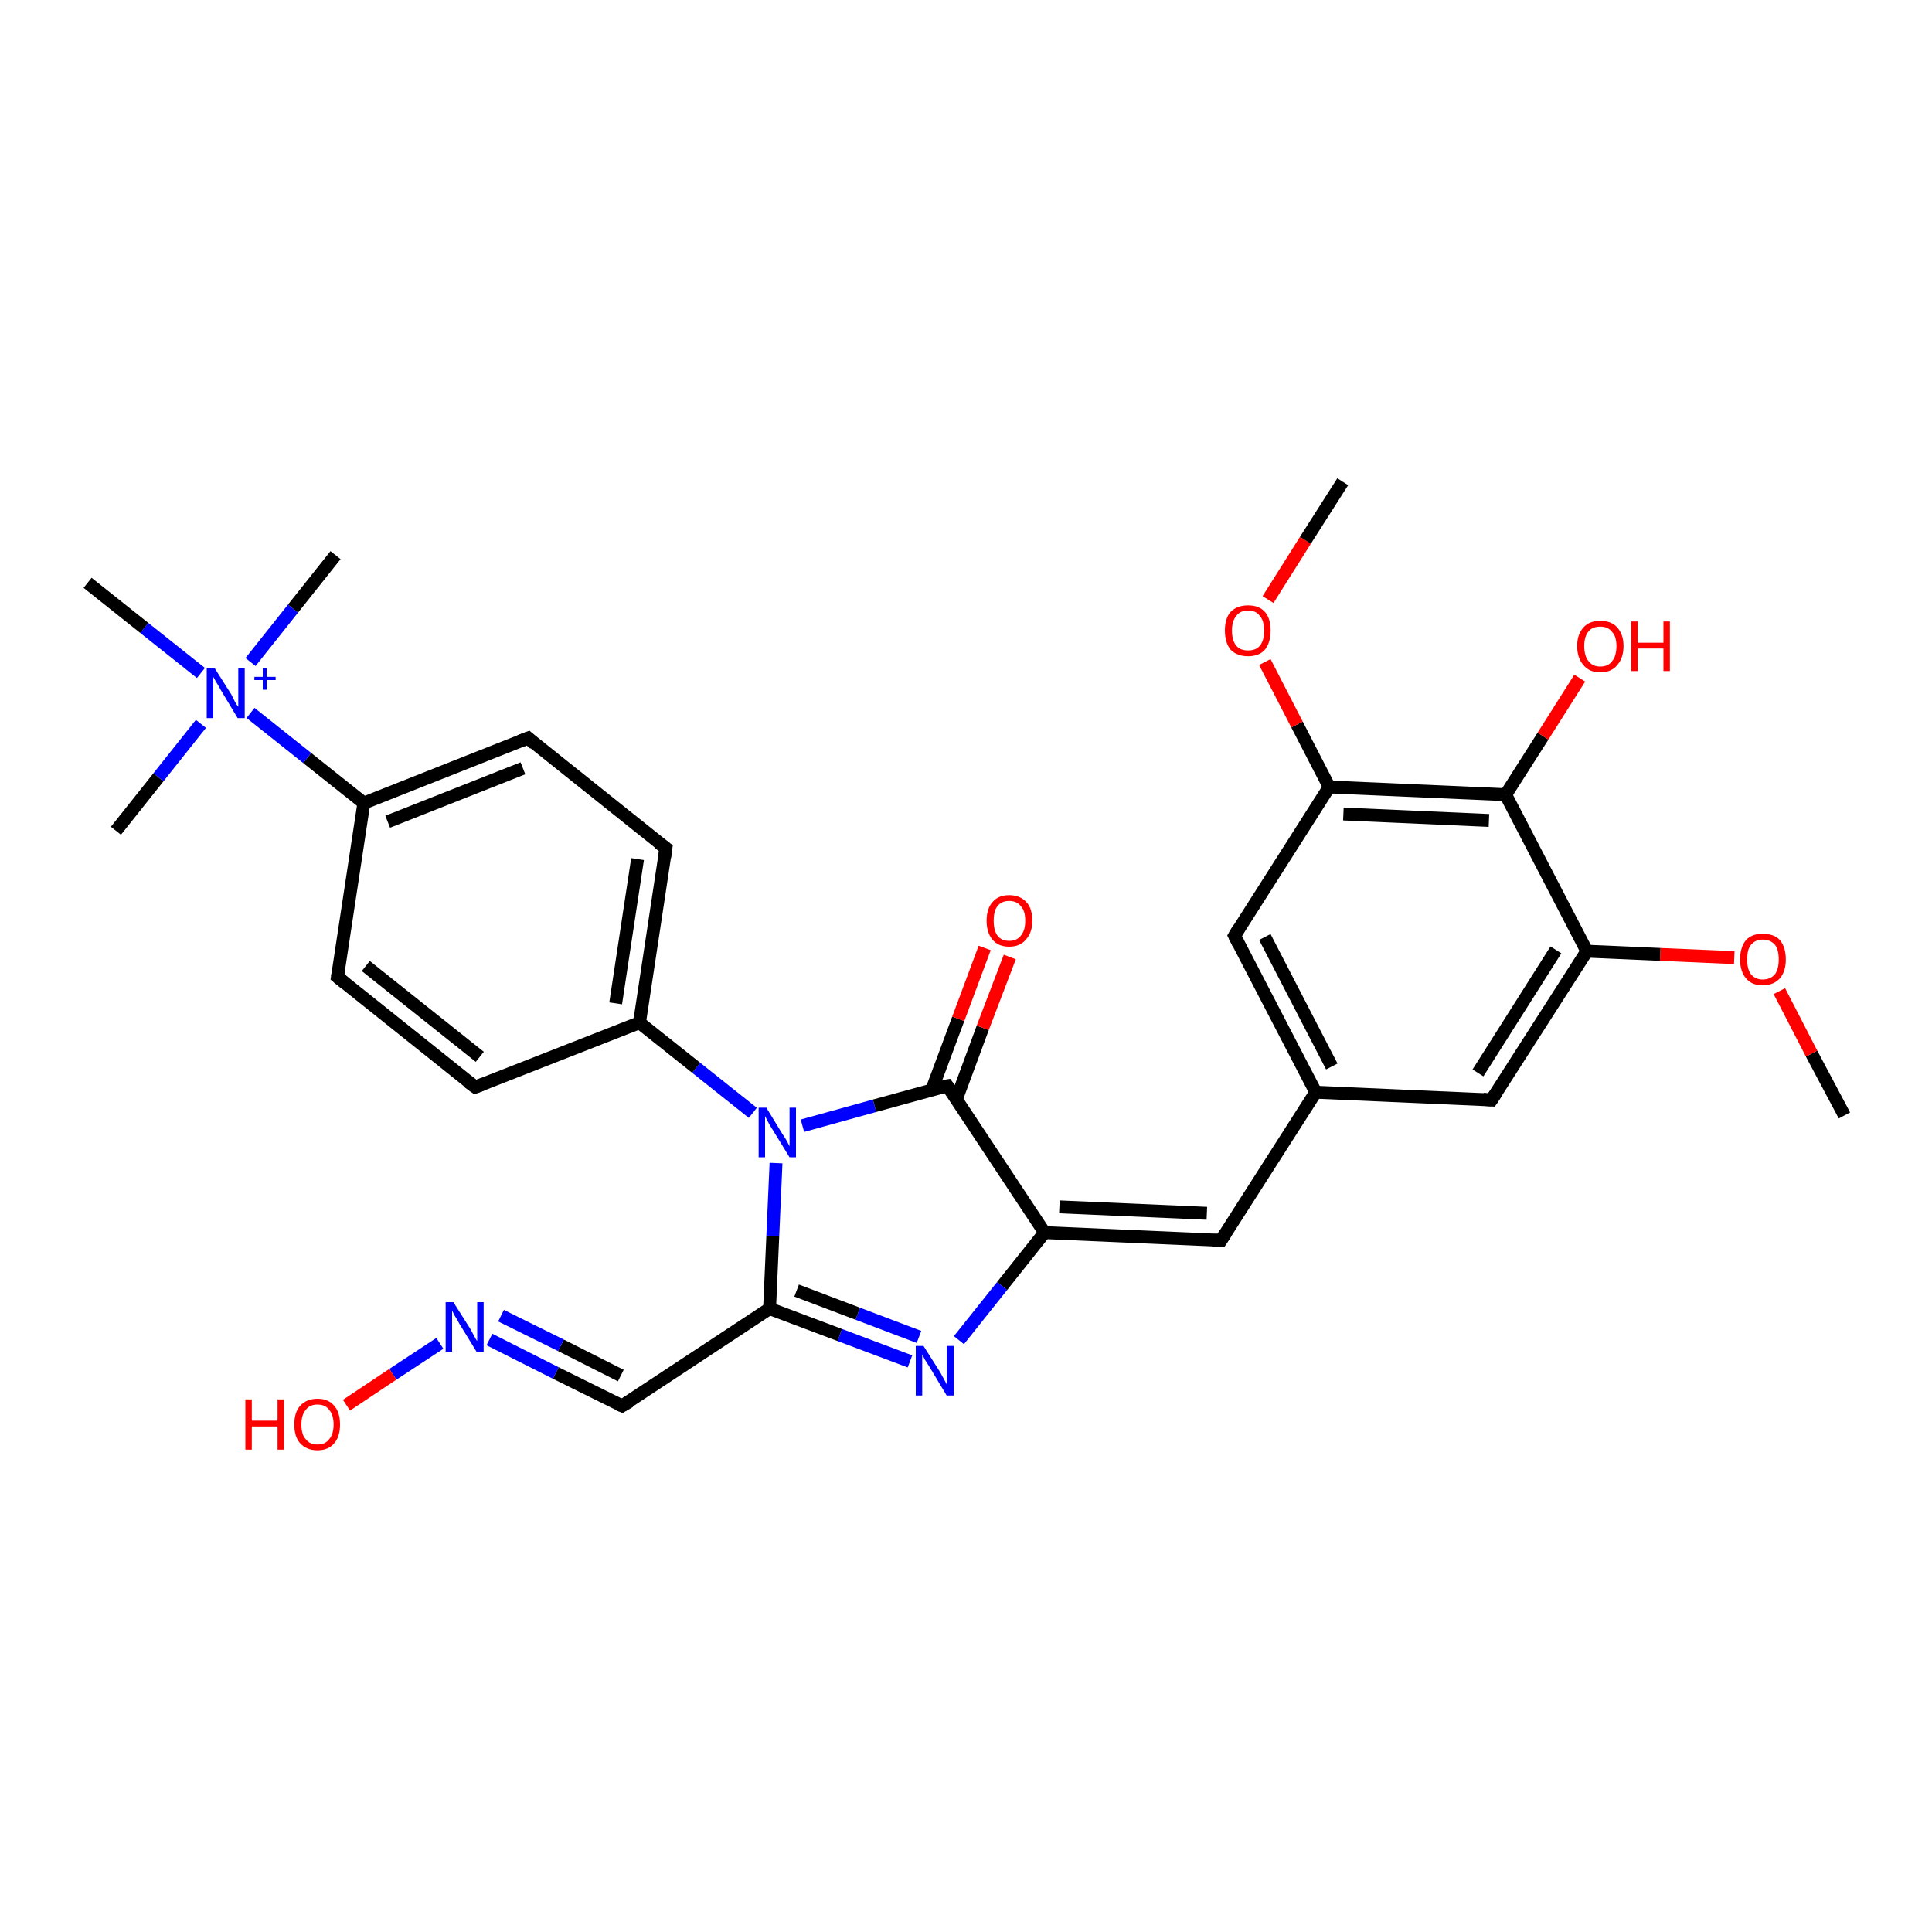 <?xml version='1.0' encoding='iso-8859-1'?>
<svg version='1.1' baseProfile='full'
              xmlns='http://www.w3.org/2000/svg'
                      xmlns:rdkit='http://www.rdkit.org/xml'
                      xmlns:xlink='http://www.w3.org/1999/xlink'
                  xml:space='preserve'
width='300px' height='300px' viewBox='0 0 300 300'>
<!-- END OF HEADER -->
<rect style='opacity:1.0;fill:#FFFFFF;stroke:none' width='300.0' height='300.0' x='0.0' y='0.0'> </rect>
<path class='bond-0 atom-0 atom-1' d='M 286.4,173.2 L 281.3,163.6' style='fill:none;fill-rule:evenodd;stroke:#000000;stroke-width:2.0px;stroke-linecap:butt;stroke-linejoin:miter;stroke-opacity:1' />
<path class='bond-0 atom-0 atom-1' d='M 281.3,163.6 L 276.3,153.9' style='fill:none;fill-rule:evenodd;stroke:#FF0000;stroke-width:2.0px;stroke-linecap:butt;stroke-linejoin:miter;stroke-opacity:1' />
<path class='bond-1 atom-1 atom-2' d='M 269.3,148.7 L 257.8,148.2' style='fill:none;fill-rule:evenodd;stroke:#FF0000;stroke-width:2.0px;stroke-linecap:butt;stroke-linejoin:miter;stroke-opacity:1' />
<path class='bond-1 atom-1 atom-2' d='M 257.8,148.2 L 246.4,147.7' style='fill:none;fill-rule:evenodd;stroke:#000000;stroke-width:2.0px;stroke-linecap:butt;stroke-linejoin:miter;stroke-opacity:1' />
<path class='bond-2 atom-2 atom-3' d='M 246.4,147.7 L 231.6,170.8' style='fill:none;fill-rule:evenodd;stroke:#000000;stroke-width:2.0px;stroke-linecap:butt;stroke-linejoin:miter;stroke-opacity:1' />
<path class='bond-2 atom-2 atom-3' d='M 241.6,147.5 L 229.5,166.6' style='fill:none;fill-rule:evenodd;stroke:#000000;stroke-width:2.0px;stroke-linecap:butt;stroke-linejoin:miter;stroke-opacity:1' />
<path class='bond-3 atom-3 atom-4' d='M 231.6,170.8 L 204.3,169.6' style='fill:none;fill-rule:evenodd;stroke:#000000;stroke-width:2.0px;stroke-linecap:butt;stroke-linejoin:miter;stroke-opacity:1' />
<path class='bond-4 atom-4 atom-5' d='M 204.3,169.6 L 191.7,145.3' style='fill:none;fill-rule:evenodd;stroke:#000000;stroke-width:2.0px;stroke-linecap:butt;stroke-linejoin:miter;stroke-opacity:1' />
<path class='bond-4 atom-4 atom-5' d='M 206.8,165.6 L 196.4,145.5' style='fill:none;fill-rule:evenodd;stroke:#000000;stroke-width:2.0px;stroke-linecap:butt;stroke-linejoin:miter;stroke-opacity:1' />
<path class='bond-5 atom-5 atom-6' d='M 191.7,145.3 L 206.4,122.2' style='fill:none;fill-rule:evenodd;stroke:#000000;stroke-width:2.0px;stroke-linecap:butt;stroke-linejoin:miter;stroke-opacity:1' />
<path class='bond-6 atom-6 atom-7' d='M 206.4,122.2 L 201.4,112.5' style='fill:none;fill-rule:evenodd;stroke:#000000;stroke-width:2.0px;stroke-linecap:butt;stroke-linejoin:miter;stroke-opacity:1' />
<path class='bond-6 atom-6 atom-7' d='M 201.4,112.5 L 196.4,102.8' style='fill:none;fill-rule:evenodd;stroke:#FF0000;stroke-width:2.0px;stroke-linecap:butt;stroke-linejoin:miter;stroke-opacity:1' />
<path class='bond-7 atom-7 atom-8' d='M 196.9,93.1 L 202.7,83.9' style='fill:none;fill-rule:evenodd;stroke:#FF0000;stroke-width:2.0px;stroke-linecap:butt;stroke-linejoin:miter;stroke-opacity:1' />
<path class='bond-7 atom-7 atom-8' d='M 202.7,83.9 L 208.5,74.8' style='fill:none;fill-rule:evenodd;stroke:#000000;stroke-width:2.0px;stroke-linecap:butt;stroke-linejoin:miter;stroke-opacity:1' />
<path class='bond-8 atom-6 atom-9' d='M 206.4,122.2 L 233.8,123.4' style='fill:none;fill-rule:evenodd;stroke:#000000;stroke-width:2.0px;stroke-linecap:butt;stroke-linejoin:miter;stroke-opacity:1' />
<path class='bond-8 atom-6 atom-9' d='M 208.6,126.4 L 231.2,127.4' style='fill:none;fill-rule:evenodd;stroke:#000000;stroke-width:2.0px;stroke-linecap:butt;stroke-linejoin:miter;stroke-opacity:1' />
<path class='bond-9 atom-9 atom-10' d='M 233.8,123.4 L 239.6,114.3' style='fill:none;fill-rule:evenodd;stroke:#000000;stroke-width:2.0px;stroke-linecap:butt;stroke-linejoin:miter;stroke-opacity:1' />
<path class='bond-9 atom-9 atom-10' d='M 239.6,114.3 L 245.3,105.3' style='fill:none;fill-rule:evenodd;stroke:#FF0000;stroke-width:2.0px;stroke-linecap:butt;stroke-linejoin:miter;stroke-opacity:1' />
<path class='bond-10 atom-4 atom-11' d='M 204.3,169.6 L 189.6,192.6' style='fill:none;fill-rule:evenodd;stroke:#000000;stroke-width:2.0px;stroke-linecap:butt;stroke-linejoin:miter;stroke-opacity:1' />
<path class='bond-11 atom-11 atom-12' d='M 189.6,192.6 L 162.2,191.4' style='fill:none;fill-rule:evenodd;stroke:#000000;stroke-width:2.0px;stroke-linecap:butt;stroke-linejoin:miter;stroke-opacity:1' />
<path class='bond-11 atom-11 atom-12' d='M 187.4,188.4 L 164.5,187.4' style='fill:none;fill-rule:evenodd;stroke:#000000;stroke-width:2.0px;stroke-linecap:butt;stroke-linejoin:miter;stroke-opacity:1' />
<path class='bond-12 atom-12 atom-13' d='M 162.2,191.4 L 155.6,199.7' style='fill:none;fill-rule:evenodd;stroke:#000000;stroke-width:2.0px;stroke-linecap:butt;stroke-linejoin:miter;stroke-opacity:1' />
<path class='bond-12 atom-12 atom-13' d='M 155.6,199.7 L 148.9,208.1' style='fill:none;fill-rule:evenodd;stroke:#0000FF;stroke-width:2.0px;stroke-linecap:butt;stroke-linejoin:miter;stroke-opacity:1' />
<path class='bond-13 atom-13 atom-14' d='M 141.3,211.4 L 130.4,207.3' style='fill:none;fill-rule:evenodd;stroke:#0000FF;stroke-width:2.0px;stroke-linecap:butt;stroke-linejoin:miter;stroke-opacity:1' />
<path class='bond-13 atom-13 atom-14' d='M 130.4,207.3 L 119.5,203.2' style='fill:none;fill-rule:evenodd;stroke:#000000;stroke-width:2.0px;stroke-linecap:butt;stroke-linejoin:miter;stroke-opacity:1' />
<path class='bond-13 atom-13 atom-14' d='M 142.7,207.6 L 133.2,204.0' style='fill:none;fill-rule:evenodd;stroke:#0000FF;stroke-width:2.0px;stroke-linecap:butt;stroke-linejoin:miter;stroke-opacity:1' />
<path class='bond-13 atom-13 atom-14' d='M 133.2,204.0 L 123.7,200.4' style='fill:none;fill-rule:evenodd;stroke:#000000;stroke-width:2.0px;stroke-linecap:butt;stroke-linejoin:miter;stroke-opacity:1' />
<path class='bond-14 atom-14 atom-15' d='M 119.5,203.2 L 96.6,218.3' style='fill:none;fill-rule:evenodd;stroke:#000000;stroke-width:2.0px;stroke-linecap:butt;stroke-linejoin:miter;stroke-opacity:1' />
<path class='bond-15 atom-15 atom-16' d='M 96.6,218.3 L 86.3,213.2' style='fill:none;fill-rule:evenodd;stroke:#000000;stroke-width:2.0px;stroke-linecap:butt;stroke-linejoin:miter;stroke-opacity:1' />
<path class='bond-15 atom-15 atom-16' d='M 86.3,213.2 L 76.0,208.0' style='fill:none;fill-rule:evenodd;stroke:#0000FF;stroke-width:2.0px;stroke-linecap:butt;stroke-linejoin:miter;stroke-opacity:1' />
<path class='bond-15 atom-15 atom-16' d='M 96.4,213.6 L 87.1,208.9' style='fill:none;fill-rule:evenodd;stroke:#000000;stroke-width:2.0px;stroke-linecap:butt;stroke-linejoin:miter;stroke-opacity:1' />
<path class='bond-15 atom-15 atom-16' d='M 87.1,208.9 L 77.8,204.3' style='fill:none;fill-rule:evenodd;stroke:#0000FF;stroke-width:2.0px;stroke-linecap:butt;stroke-linejoin:miter;stroke-opacity:1' />
<path class='bond-16 atom-16 atom-17' d='M 68.3,208.6 L 61.0,213.4' style='fill:none;fill-rule:evenodd;stroke:#0000FF;stroke-width:2.0px;stroke-linecap:butt;stroke-linejoin:miter;stroke-opacity:1' />
<path class='bond-16 atom-16 atom-17' d='M 61.0,213.4 L 53.8,218.2' style='fill:none;fill-rule:evenodd;stroke:#FF0000;stroke-width:2.0px;stroke-linecap:butt;stroke-linejoin:miter;stroke-opacity:1' />
<path class='bond-17 atom-14 atom-18' d='M 119.5,203.2 L 120.0,191.9' style='fill:none;fill-rule:evenodd;stroke:#000000;stroke-width:2.0px;stroke-linecap:butt;stroke-linejoin:miter;stroke-opacity:1' />
<path class='bond-17 atom-14 atom-18' d='M 120.0,191.9 L 120.5,180.6' style='fill:none;fill-rule:evenodd;stroke:#0000FF;stroke-width:2.0px;stroke-linecap:butt;stroke-linejoin:miter;stroke-opacity:1' />
<path class='bond-18 atom-18 atom-19' d='M 124.6,174.8 L 135.8,171.7' style='fill:none;fill-rule:evenodd;stroke:#0000FF;stroke-width:2.0px;stroke-linecap:butt;stroke-linejoin:miter;stroke-opacity:1' />
<path class='bond-18 atom-18 atom-19' d='M 135.8,171.7 L 147.1,168.6' style='fill:none;fill-rule:evenodd;stroke:#000000;stroke-width:2.0px;stroke-linecap:butt;stroke-linejoin:miter;stroke-opacity:1' />
<path class='bond-19 atom-19 atom-20' d='M 148.5,170.7 L 152.6,159.6' style='fill:none;fill-rule:evenodd;stroke:#000000;stroke-width:2.0px;stroke-linecap:butt;stroke-linejoin:miter;stroke-opacity:1' />
<path class='bond-19 atom-19 atom-20' d='M 152.6,159.6 L 156.8,148.6' style='fill:none;fill-rule:evenodd;stroke:#FF0000;stroke-width:2.0px;stroke-linecap:butt;stroke-linejoin:miter;stroke-opacity:1' />
<path class='bond-19 atom-19 atom-20' d='M 144.7,169.2 L 148.8,158.2' style='fill:none;fill-rule:evenodd;stroke:#000000;stroke-width:2.0px;stroke-linecap:butt;stroke-linejoin:miter;stroke-opacity:1' />
<path class='bond-19 atom-19 atom-20' d='M 148.8,158.2 L 152.9,147.2' style='fill:none;fill-rule:evenodd;stroke:#FF0000;stroke-width:2.0px;stroke-linecap:butt;stroke-linejoin:miter;stroke-opacity:1' />
<path class='bond-20 atom-18 atom-21' d='M 116.9,172.8 L 108.1,165.8' style='fill:none;fill-rule:evenodd;stroke:#0000FF;stroke-width:2.0px;stroke-linecap:butt;stroke-linejoin:miter;stroke-opacity:1' />
<path class='bond-20 atom-18 atom-21' d='M 108.1,165.8 L 99.3,158.8' style='fill:none;fill-rule:evenodd;stroke:#000000;stroke-width:2.0px;stroke-linecap:butt;stroke-linejoin:miter;stroke-opacity:1' />
<path class='bond-21 atom-21 atom-22' d='M 99.3,158.8 L 103.4,131.7' style='fill:none;fill-rule:evenodd;stroke:#000000;stroke-width:2.0px;stroke-linecap:butt;stroke-linejoin:miter;stroke-opacity:1' />
<path class='bond-21 atom-21 atom-22' d='M 95.6,155.8 L 99.0,133.4' style='fill:none;fill-rule:evenodd;stroke:#000000;stroke-width:2.0px;stroke-linecap:butt;stroke-linejoin:miter;stroke-opacity:1' />
<path class='bond-22 atom-22 atom-23' d='M 103.4,131.7 L 82.0,114.6' style='fill:none;fill-rule:evenodd;stroke:#000000;stroke-width:2.0px;stroke-linecap:butt;stroke-linejoin:miter;stroke-opacity:1' />
<path class='bond-23 atom-23 atom-24' d='M 82.0,114.6 L 56.5,124.7' style='fill:none;fill-rule:evenodd;stroke:#000000;stroke-width:2.0px;stroke-linecap:butt;stroke-linejoin:miter;stroke-opacity:1' />
<path class='bond-23 atom-23 atom-24' d='M 81.2,119.3 L 60.2,127.6' style='fill:none;fill-rule:evenodd;stroke:#000000;stroke-width:2.0px;stroke-linecap:butt;stroke-linejoin:miter;stroke-opacity:1' />
<path class='bond-24 atom-24 atom-25' d='M 56.5,124.7 L 52.4,151.7' style='fill:none;fill-rule:evenodd;stroke:#000000;stroke-width:2.0px;stroke-linecap:butt;stroke-linejoin:miter;stroke-opacity:1' />
<path class='bond-25 atom-25 atom-26' d='M 52.4,151.7 L 73.8,168.8' style='fill:none;fill-rule:evenodd;stroke:#000000;stroke-width:2.0px;stroke-linecap:butt;stroke-linejoin:miter;stroke-opacity:1' />
<path class='bond-25 atom-25 atom-26' d='M 56.8,150.0 L 74.5,164.1' style='fill:none;fill-rule:evenodd;stroke:#000000;stroke-width:2.0px;stroke-linecap:butt;stroke-linejoin:miter;stroke-opacity:1' />
<path class='bond-26 atom-24 atom-27' d='M 56.5,124.7 L 47.7,117.7' style='fill:none;fill-rule:evenodd;stroke:#000000;stroke-width:2.0px;stroke-linecap:butt;stroke-linejoin:miter;stroke-opacity:1' />
<path class='bond-26 atom-24 atom-27' d='M 47.7,117.7 L 38.9,110.7' style='fill:none;fill-rule:evenodd;stroke:#0000FF;stroke-width:2.0px;stroke-linecap:butt;stroke-linejoin:miter;stroke-opacity:1' />
<path class='bond-27 atom-27 atom-28' d='M 38.9,102.8 L 45.5,94.5' style='fill:none;fill-rule:evenodd;stroke:#0000FF;stroke-width:2.0px;stroke-linecap:butt;stroke-linejoin:miter;stroke-opacity:1' />
<path class='bond-27 atom-27 atom-28' d='M 45.5,94.5 L 52.1,86.2' style='fill:none;fill-rule:evenodd;stroke:#000000;stroke-width:2.0px;stroke-linecap:butt;stroke-linejoin:miter;stroke-opacity:1' />
<path class='bond-28 atom-27 atom-29' d='M 31.2,112.4 L 24.6,120.7' style='fill:none;fill-rule:evenodd;stroke:#0000FF;stroke-width:2.0px;stroke-linecap:butt;stroke-linejoin:miter;stroke-opacity:1' />
<path class='bond-28 atom-27 atom-29' d='M 24.6,120.7 L 18.0,129.0' style='fill:none;fill-rule:evenodd;stroke:#000000;stroke-width:2.0px;stroke-linecap:butt;stroke-linejoin:miter;stroke-opacity:1' />
<path class='bond-29 atom-27 atom-30' d='M 31.2,104.5 L 22.4,97.5' style='fill:none;fill-rule:evenodd;stroke:#0000FF;stroke-width:2.0px;stroke-linecap:butt;stroke-linejoin:miter;stroke-opacity:1' />
<path class='bond-29 atom-27 atom-30' d='M 22.4,97.5 L 13.6,90.5' style='fill:none;fill-rule:evenodd;stroke:#000000;stroke-width:2.0px;stroke-linecap:butt;stroke-linejoin:miter;stroke-opacity:1' />
<path class='bond-30 atom-9 atom-2' d='M 233.8,123.4 L 246.4,147.7' style='fill:none;fill-rule:evenodd;stroke:#000000;stroke-width:2.0px;stroke-linecap:butt;stroke-linejoin:miter;stroke-opacity:1' />
<path class='bond-31 atom-19 atom-12' d='M 147.1,168.6 L 162.2,191.4' style='fill:none;fill-rule:evenodd;stroke:#000000;stroke-width:2.0px;stroke-linecap:butt;stroke-linejoin:miter;stroke-opacity:1' />
<path class='bond-32 atom-26 atom-21' d='M 73.8,168.8 L 99.3,158.8' style='fill:none;fill-rule:evenodd;stroke:#000000;stroke-width:2.0px;stroke-linecap:butt;stroke-linejoin:miter;stroke-opacity:1' />
<path d='M 232.4,169.6 L 231.6,170.8 L 230.3,170.7' style='fill:none;stroke:#000000;stroke-width:2.0px;stroke-linecap:butt;stroke-linejoin:miter;stroke-opacity:1;' />
<path d='M 192.3,146.5 L 191.7,145.3 L 192.4,144.1' style='fill:none;stroke:#000000;stroke-width:2.0px;stroke-linecap:butt;stroke-linejoin:miter;stroke-opacity:1;' />
<path d='M 190.3,191.5 L 189.6,192.6 L 188.2,192.6' style='fill:none;stroke:#000000;stroke-width:2.0px;stroke-linecap:butt;stroke-linejoin:miter;stroke-opacity:1;' />
<path d='M 97.8,217.6 L 96.6,218.3 L 96.1,218.1' style='fill:none;stroke:#000000;stroke-width:2.0px;stroke-linecap:butt;stroke-linejoin:miter;stroke-opacity:1;' />
<path d='M 146.5,168.7 L 147.1,168.6 L 147.9,169.7' style='fill:none;stroke:#000000;stroke-width:2.0px;stroke-linecap:butt;stroke-linejoin:miter;stroke-opacity:1;' />
<path d='M 103.2,133.1 L 103.4,131.7 L 102.3,130.9' style='fill:none;stroke:#000000;stroke-width:2.0px;stroke-linecap:butt;stroke-linejoin:miter;stroke-opacity:1;' />
<path d='M 83.0,115.5 L 82.0,114.6 L 80.7,115.1' style='fill:none;stroke:#000000;stroke-width:2.0px;stroke-linecap:butt;stroke-linejoin:miter;stroke-opacity:1;' />
<path d='M 52.6,150.4 L 52.4,151.7 L 53.5,152.6' style='fill:none;stroke:#000000;stroke-width:2.0px;stroke-linecap:butt;stroke-linejoin:miter;stroke-opacity:1;' />
<path d='M 72.7,168.0 L 73.8,168.8 L 75.1,168.3' style='fill:none;stroke:#000000;stroke-width:2.0px;stroke-linecap:butt;stroke-linejoin:miter;stroke-opacity:1;' />
<path class='atom-1' d='M 270.2 149.0
Q 270.2 147.1, 271.1 146.0
Q 272.0 145.0, 273.7 145.0
Q 275.5 145.0, 276.4 146.0
Q 277.3 147.1, 277.3 149.0
Q 277.3 150.8, 276.4 151.9
Q 275.4 153.0, 273.7 153.0
Q 272.0 153.0, 271.1 151.9
Q 270.2 150.8, 270.2 149.0
M 273.7 152.1
Q 274.9 152.1, 275.6 151.3
Q 276.2 150.5, 276.2 149.0
Q 276.2 147.4, 275.6 146.7
Q 274.9 145.9, 273.7 145.9
Q 272.6 145.9, 271.9 146.7
Q 271.3 147.4, 271.3 149.0
Q 271.3 150.5, 271.9 151.3
Q 272.6 152.1, 273.7 152.1
' fill='#FF0000'/>
<path class='atom-7' d='M 190.2 97.9
Q 190.2 96.0, 191.1 95.0
Q 192.1 94.0, 193.8 94.0
Q 195.5 94.0, 196.4 95.0
Q 197.3 96.0, 197.3 97.9
Q 197.3 99.8, 196.4 100.9
Q 195.5 101.9, 193.8 101.9
Q 192.1 101.9, 191.1 100.9
Q 190.2 99.8, 190.2 97.9
M 193.8 101.0
Q 195.0 101.0, 195.6 100.3
Q 196.3 99.5, 196.3 97.9
Q 196.3 96.4, 195.6 95.6
Q 195.0 94.8, 193.8 94.8
Q 192.6 94.8, 192.0 95.6
Q 191.3 96.4, 191.3 97.9
Q 191.3 99.5, 192.0 100.3
Q 192.6 101.0, 193.8 101.0
' fill='#FF0000'/>
<path class='atom-10' d='M 244.9 100.3
Q 244.9 98.5, 245.9 97.4
Q 246.8 96.4, 248.5 96.4
Q 250.2 96.4, 251.1 97.4
Q 252.1 98.5, 252.1 100.3
Q 252.1 102.2, 251.1 103.3
Q 250.2 104.4, 248.5 104.4
Q 246.8 104.4, 245.9 103.3
Q 244.9 102.2, 244.9 100.3
M 248.5 103.5
Q 249.7 103.5, 250.3 102.7
Q 251.0 101.9, 251.0 100.3
Q 251.0 98.8, 250.3 98.1
Q 249.7 97.3, 248.5 97.3
Q 247.3 97.3, 246.7 98.0
Q 246.0 98.8, 246.0 100.3
Q 246.0 101.9, 246.7 102.7
Q 247.3 103.5, 248.5 103.5
' fill='#FF0000'/>
<path class='atom-10' d='M 253.3 96.5
L 254.3 96.5
L 254.3 99.8
L 258.3 99.8
L 258.3 96.5
L 259.3 96.5
L 259.3 104.2
L 258.3 104.2
L 258.3 100.7
L 254.3 100.7
L 254.3 104.2
L 253.3 104.2
L 253.3 96.5
' fill='#FF0000'/>
<path class='atom-13' d='M 143.4 209.0
L 146.0 213.1
Q 146.2 213.5, 146.6 214.2
Q 147.0 214.9, 147.0 215.0
L 147.0 209.0
L 148.1 209.0
L 148.1 216.7
L 147.0 216.7
L 144.3 212.2
Q 144.0 211.7, 143.6 211.1
Q 143.3 210.5, 143.2 210.3
L 143.2 216.7
L 142.2 216.7
L 142.2 209.0
L 143.4 209.0
' fill='#0000FF'/>
<path class='atom-16' d='M 70.4 202.2
L 73.0 206.3
Q 73.2 206.7, 73.6 207.4
Q 74.0 208.2, 74.1 208.2
L 74.1 202.2
L 75.1 202.2
L 75.1 209.9
L 74.0 209.9
L 71.3 205.5
Q 71.0 204.9, 70.6 204.3
Q 70.3 203.7, 70.2 203.5
L 70.2 209.9
L 69.2 209.9
L 69.2 202.2
L 70.4 202.2
' fill='#0000FF'/>
<path class='atom-17' d='M 38.1 217.3
L 39.1 217.3
L 39.1 220.6
L 43.1 220.6
L 43.1 217.3
L 44.1 217.3
L 44.1 225.1
L 43.1 225.1
L 43.1 221.5
L 39.1 221.5
L 39.1 225.1
L 38.1 225.1
L 38.1 217.3
' fill='#FF0000'/>
<path class='atom-17' d='M 45.7 221.2
Q 45.7 219.3, 46.6 218.3
Q 47.6 217.2, 49.3 217.2
Q 51.0 217.2, 51.9 218.3
Q 52.8 219.3, 52.8 221.2
Q 52.8 223.1, 51.9 224.1
Q 51.0 225.2, 49.3 225.2
Q 47.6 225.2, 46.6 224.1
Q 45.7 223.1, 45.7 221.2
M 49.3 224.3
Q 50.5 224.3, 51.1 223.5
Q 51.8 222.7, 51.8 221.2
Q 51.8 219.7, 51.1 218.9
Q 50.5 218.1, 49.3 218.1
Q 48.1 218.1, 47.5 218.9
Q 46.8 219.7, 46.8 221.2
Q 46.8 222.8, 47.5 223.5
Q 48.1 224.3, 49.3 224.3
' fill='#FF0000'/>
<path class='atom-18' d='M 119.0 172.0
L 121.5 176.1
Q 121.8 176.5, 122.2 177.2
Q 122.6 178.0, 122.6 178.0
L 122.6 172.0
L 123.6 172.0
L 123.6 179.7
L 122.6 179.7
L 119.9 175.3
Q 119.5 174.7, 119.2 174.1
Q 118.9 173.5, 118.8 173.3
L 118.8 179.7
L 117.8 179.7
L 117.8 172.0
L 119.0 172.0
' fill='#0000FF'/>
<path class='atom-20' d='M 153.2 143.0
Q 153.2 141.1, 154.1 140.1
Q 155.0 139.0, 156.7 139.0
Q 158.4 139.0, 159.4 140.1
Q 160.3 141.1, 160.3 143.0
Q 160.3 144.8, 159.3 145.9
Q 158.4 147.0, 156.7 147.0
Q 155.0 147.0, 154.1 145.9
Q 153.2 144.8, 153.2 143.0
M 156.7 146.1
Q 157.9 146.1, 158.5 145.3
Q 159.2 144.5, 159.2 143.0
Q 159.2 141.4, 158.5 140.7
Q 157.9 139.9, 156.7 139.9
Q 155.5 139.9, 154.9 140.7
Q 154.3 141.4, 154.3 143.0
Q 154.3 144.5, 154.9 145.3
Q 155.5 146.1, 156.7 146.1
' fill='#FF0000'/>
<path class='atom-27' d='M 33.3 103.7
L 35.9 107.8
Q 36.1 108.2, 36.5 109.0
Q 36.9 109.7, 37.0 109.7
L 37.0 103.7
L 38.0 103.7
L 38.0 111.5
L 36.9 111.5
L 34.2 107.0
Q 33.9 106.4, 33.5 105.8
Q 33.2 105.2, 33.1 105.1
L 33.1 111.5
L 32.1 111.5
L 32.1 103.7
L 33.3 103.7
' fill='#0000FF'/>
<path class='atom-27' d='M 39.5 105.1
L 40.8 105.1
L 40.8 103.7
L 41.4 103.7
L 41.4 105.1
L 42.8 105.1
L 42.8 105.6
L 41.4 105.6
L 41.4 107.1
L 40.8 107.1
L 40.8 105.6
L 39.5 105.6
L 39.5 105.1
' fill='#0000FF'/>
</svg>
